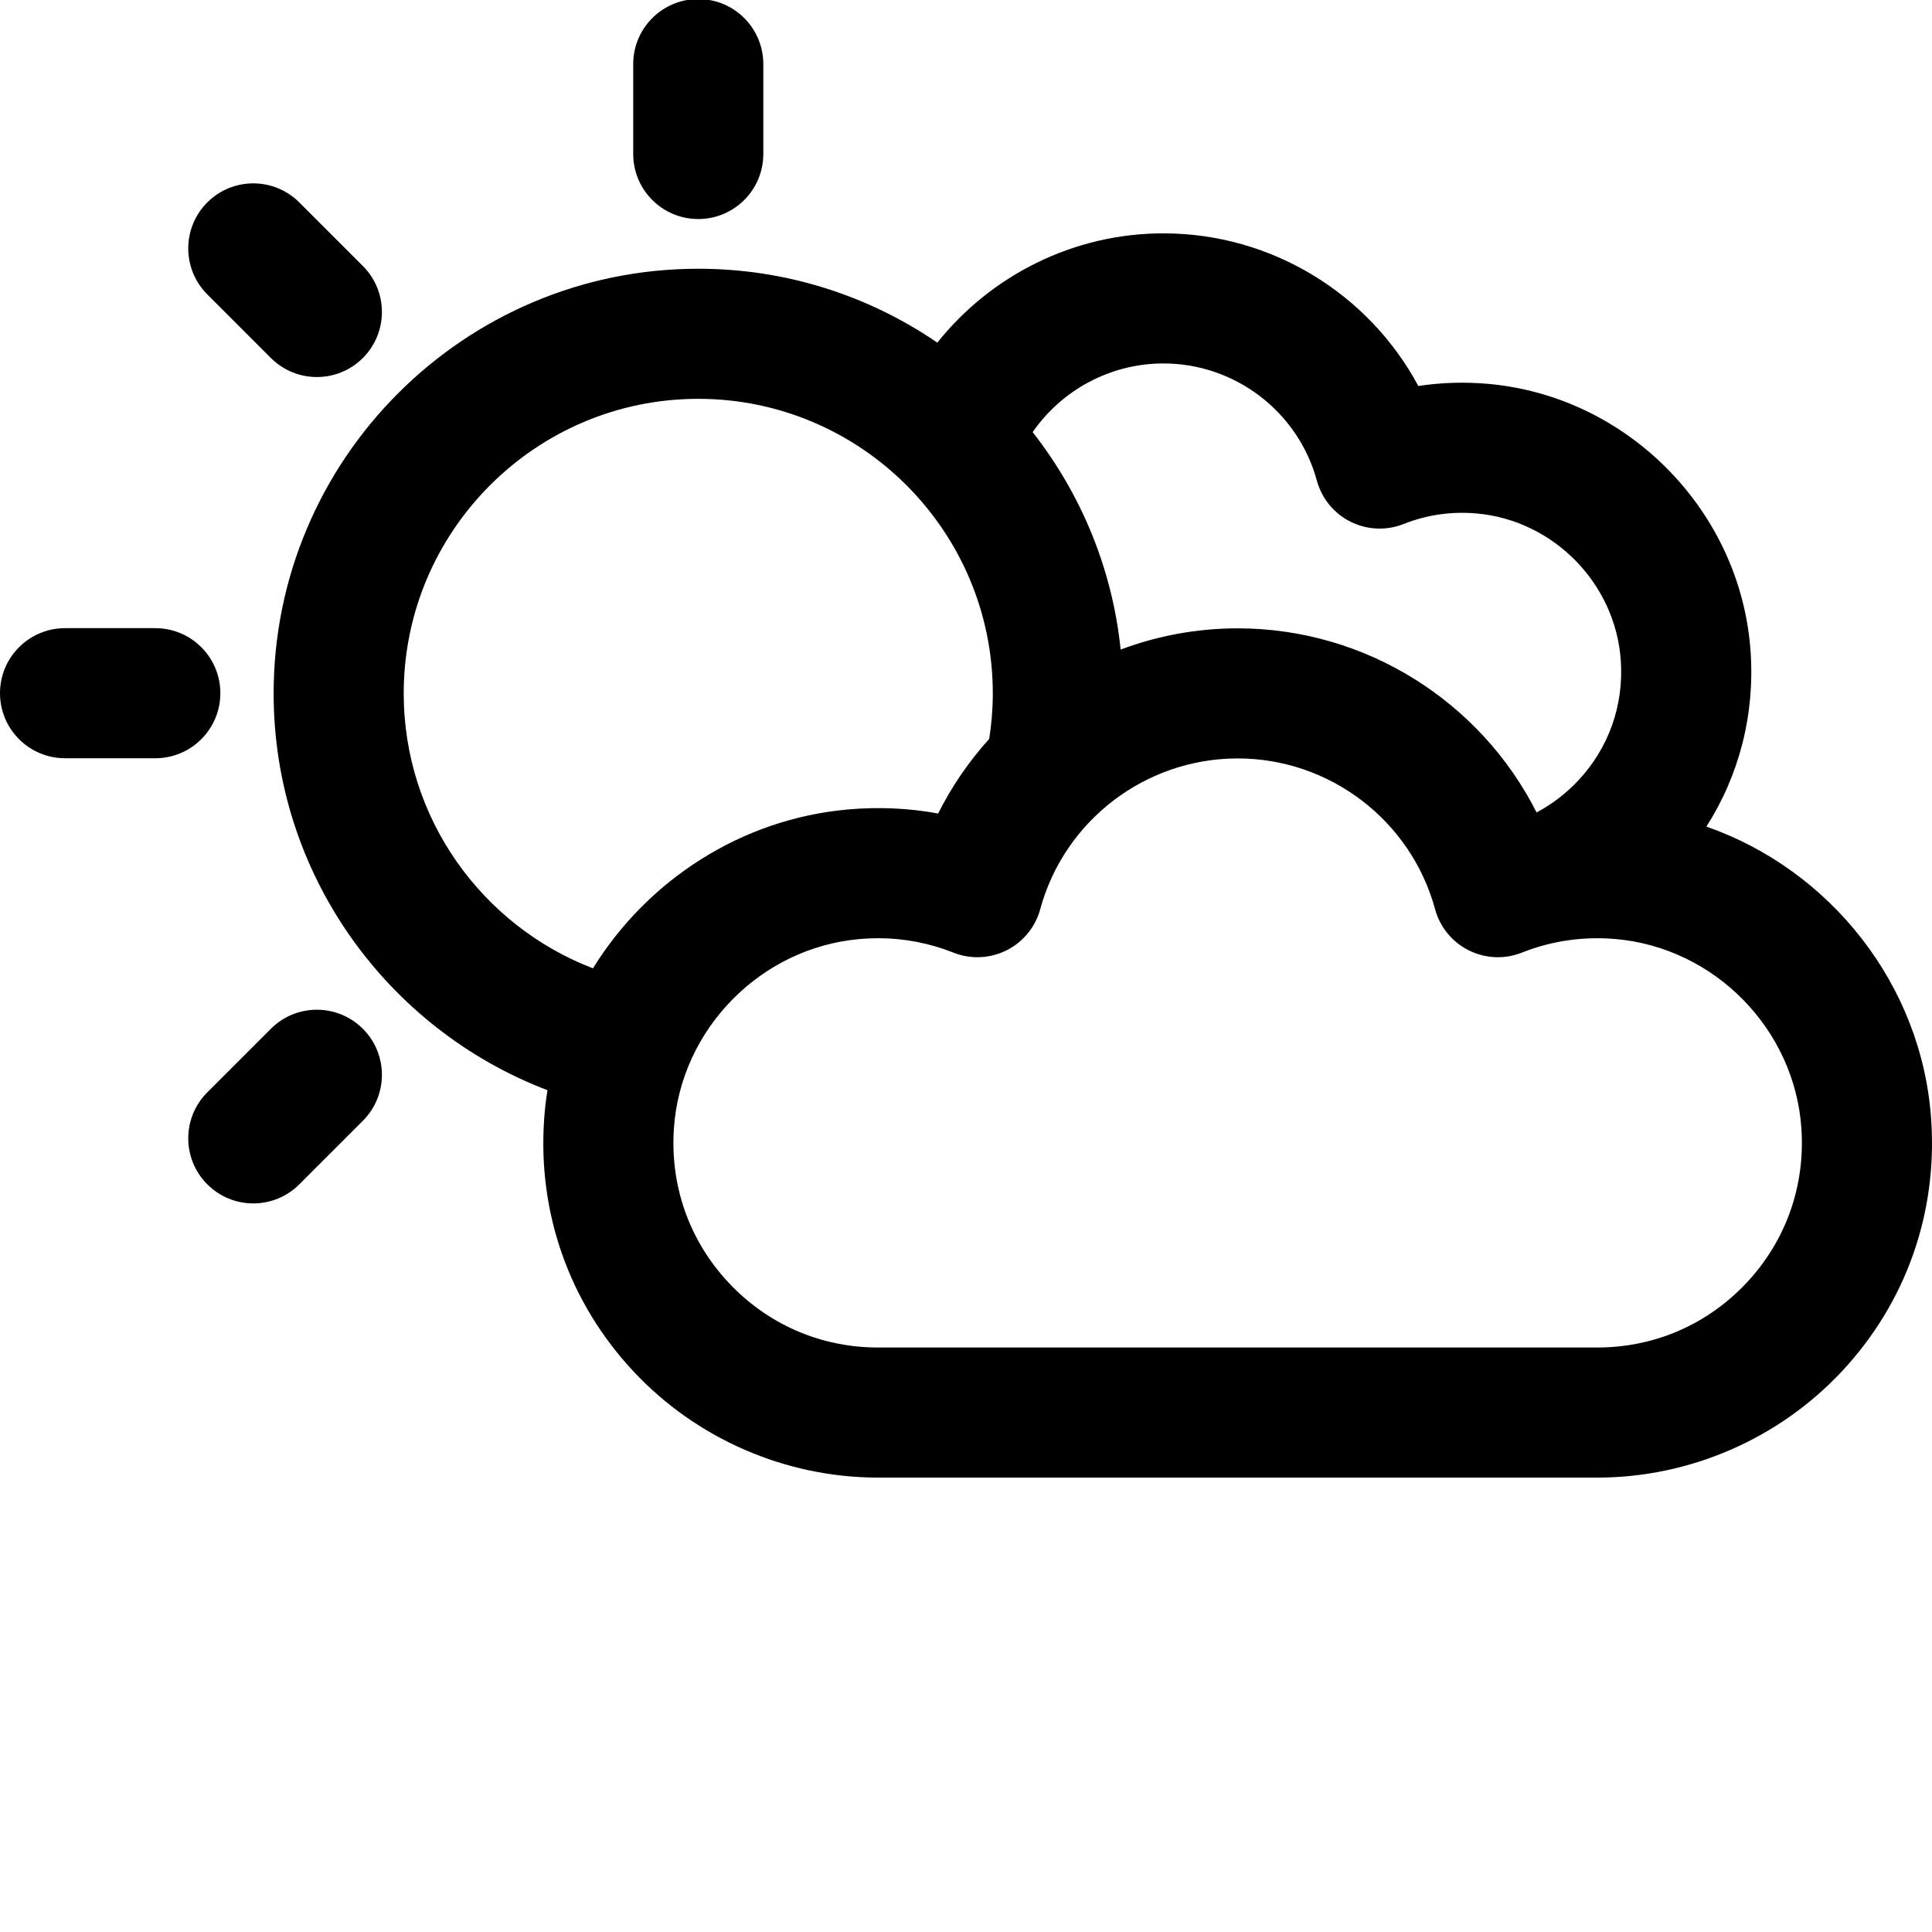 <?xml version="1.0" encoding="iso-8859-1"?>
<!-- Generator: Adobe Illustrator 18.0.0, SVG Export Plug-In . SVG Version: 6.00 Build 0)  -->
<!DOCTYPE svg PUBLIC "-//W3C//DTD SVG 1.1//EN" "http://www.w3.org/Graphics/SVG/1.1/DTD/svg11.dtd">
<svg version="1.1" id="Capa_1" xmlns="http://www.w3.org/2000/svg" xmlns:xlink="http://www.w3.org/1999/xlink" x="0px" y="0px"
	 viewBox="0 35 297.002 297.002" style="enable-background:new 0 0 297.002 297.002;" xml:space="preserve">
<g>
	<path d="M296.874,207.046c-1.436-20.718-15.543-38.337-34.553-44.976c5.068-7.945,7.461-17.26,6.791-26.936
		c-1.492-21.545-18.843-39.225-40.361-41.124c-3.621-0.319-7.203-0.209-10.715,0.33c-7.609-14.187-22.579-23.468-39.182-23.468
		c-13.828,0-26.507,6.453-34.76,16.801c-10.475-7.163-23.13-11.361-36.75-11.361c-35.995,0-65.279,29.284-65.279,65.279
		c0,27.832,17.516,51.633,42.097,61.004c-0.234,1.466-0.408,2.951-0.512,4.452c-1,14.442,3.867,28.203,13.705,38.745
		c9.7,10.396,23.416,16.357,37.629,16.357H245.54c14.213,0,27.929-5.962,37.629-16.357
		C293.007,235.25,297.874,221.489,296.874,207.046z M178.854,90.872c11.001,0,20.698,7.406,23.582,18.011
		c0.747,2.747,2.63,5.046,5.177,6.319c2.547,1.275,5.517,1.4,8.161,0.352c3.572-1.418,7.348-1.964,11.218-1.622
		c11.818,1.044,21.349,10.753,22.167,22.584c0.478,6.88-1.833,13.426-6.505,18.432c-1.896,2.033-4.071,3.688-6.44,4.946
		c-8.611-17.06-26.292-28.302-45.952-28.302c-6.274,0-12.346,1.149-17.987,3.262c-1.291-12.528-6.151-24.005-13.527-33.425
		C163.222,94.97,170.674,90.872,178.854,90.872z M62.063,141.591c0-24.967,20.313-45.279,45.279-45.279s45.279,20.313,45.279,45.279
		c0,2.382-0.195,4.717-0.552,7c-3.093,3.419-5.746,7.267-7.847,11.467c-4.525-0.827-9.153-1.038-13.845-0.623
		c-16.507,1.457-30.89,10.939-39.224,24.426C74.161,177.334,62.063,160.855,62.063,141.591z M268.547,232.147
		c-6.02,6.45-14.189,10.003-23.007,10.003H134.982c-8.817,0-16.987-3.553-23.007-10.003c-6.014-6.443-8.987-14.867-8.374-23.718
		c1.055-15.231,13.322-27.729,28.536-29.072c0.96-0.085,1.915-0.127,2.865-0.127c3.977,0,7.856,0.742,11.57,2.215
		c2.645,1.05,5.614,0.922,8.161-0.352s4.429-3.572,5.176-6.319c3.711-13.649,16.192-23.183,30.352-23.183
		c14.158,0,26.64,9.533,30.352,23.183c0.747,2.747,2.63,5.046,5.176,6.319c2.549,1.275,5.516,1.401,8.162,0.352
		c4.601-1.824,9.459-2.521,14.435-2.088c15.213,1.343,27.48,13.841,28.535,29.071C277.534,217.28,274.561,225.703,268.547,232.147z"
		/>
	<path d="M107.343,68.672c5.522,0,10-4.478,10-10V44.853c0-5.522-4.478-10-10-10s-10,4.478-10,10v13.819
		C97.343,64.195,101.82,68.672,107.343,68.672z"/>
	<path d="M33.874,141.564c0-5.522-4.478-10-10-10H10c-5.522,0-10,4.478-10,10s4.478,10,10,10h13.874
		C29.396,151.564,33.874,147.086,33.874,141.564z"/>
	<path d="M41.64,193.152l-9.772,9.772c-3.905,3.905-3.905,10.237,0,14.143c1.953,1.952,4.512,2.929,7.071,2.929
		s5.118-0.977,7.071-2.929l9.772-9.772c3.905-3.905,3.905-10.237,0-14.143C51.876,189.247,45.546,189.247,41.64,193.152z"/>
	<path d="M41.64,90.031c1.953,1.952,4.512,2.929,7.071,2.929s5.118-0.977,7.071-2.929c3.905-3.905,3.905-10.237,0-14.143
		l-9.772-9.772c-3.906-3.904-10.236-3.904-14.143,0c-3.905,3.905-3.905,10.237,0,14.143L41.64,90.031z"/>
</g>
<g>
</g>
<g>
</g>
<g>
</g>
<g>
</g>
<g>
</g>
<g>
</g>
<g>
</g>
<g>
</g>
<g>
</g>
<g>
</g>
<g>
</g>
<g>
</g>
<g>
</g>
<g>
</g>
<g>
</g>
</svg>
